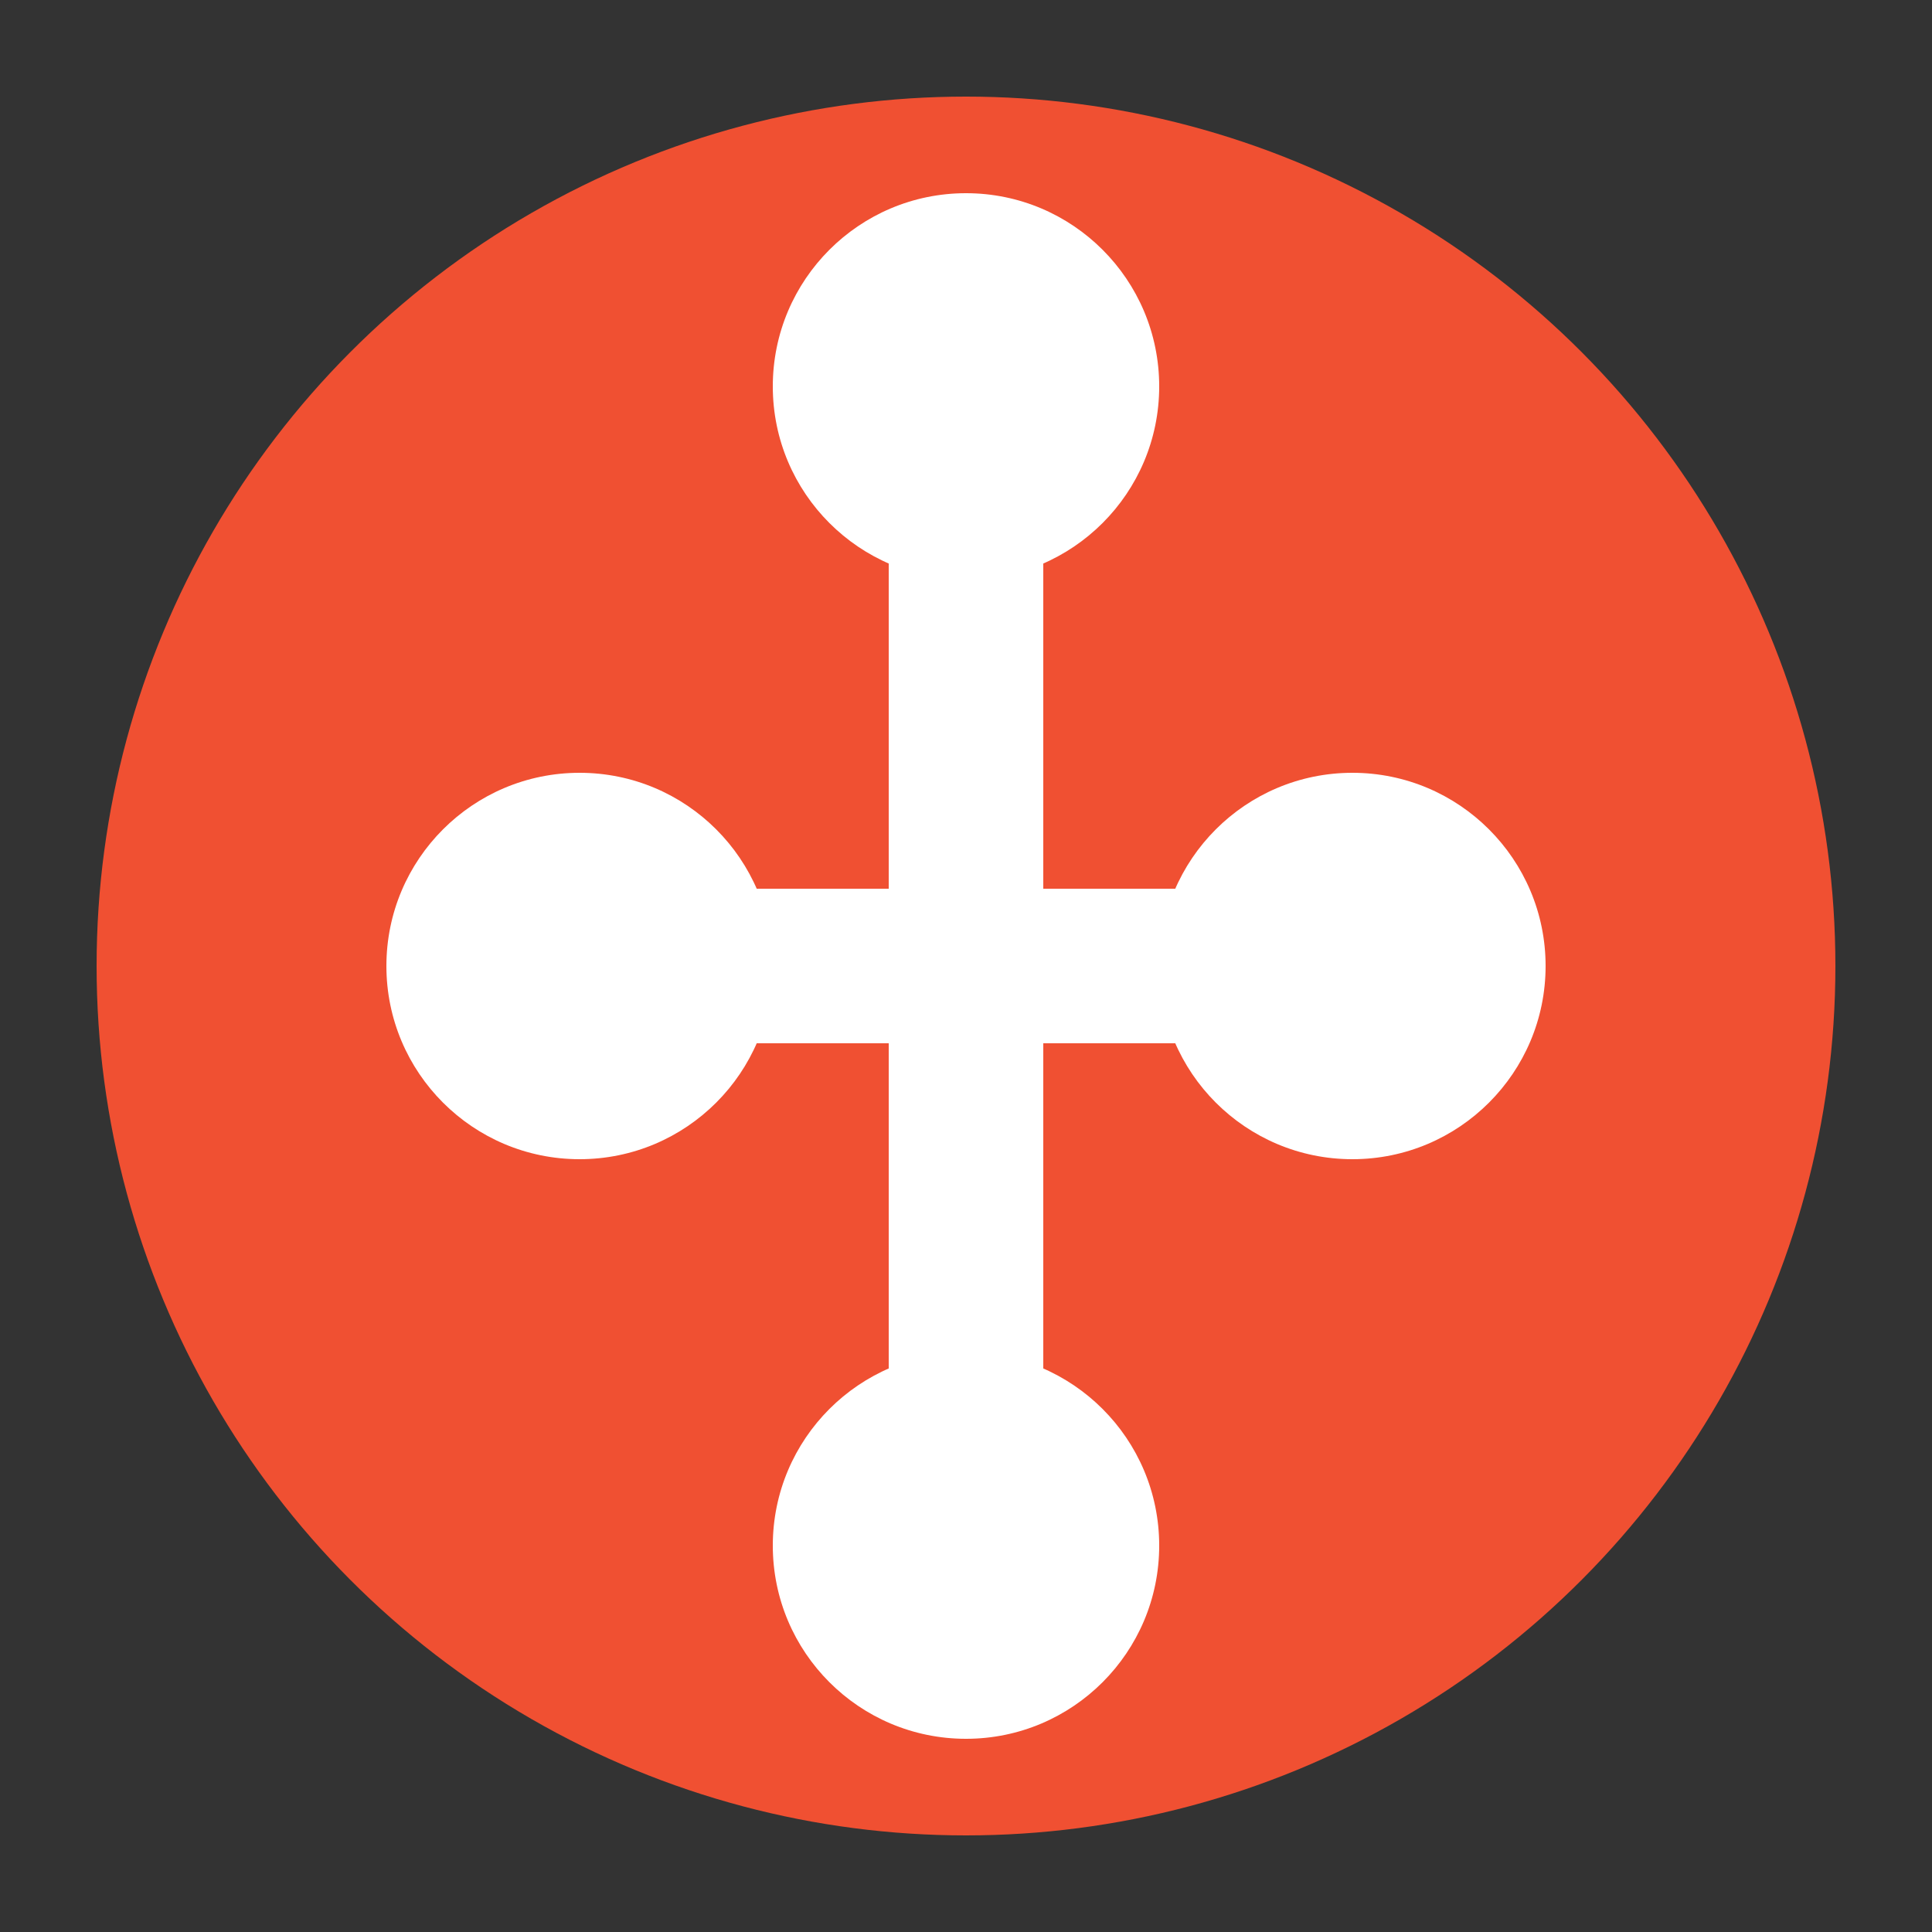 <svg xmlns="http://www.w3.org/2000/svg" viewBox="0 0 100 100">
  <rect x="0" y="0" width="100" height="100" fill="#333333" stroke="none"/>
  <circle cx="50" cy="50" r="45" fill="#F05032"/>
  <path d="M50,20 v60 M30,50 h40" stroke="#FFF" stroke-width="8"/>
  <circle cx="50" cy="20" r="10" fill="#FFF"/>
  <circle cx="30" cy="50" r="10" fill="#FFF"/>
  <circle cx="70" cy="50" r="10" fill="#FFF"/>
  <circle cx="50" cy="80" r="10" fill="#FFF"/>
</svg>
